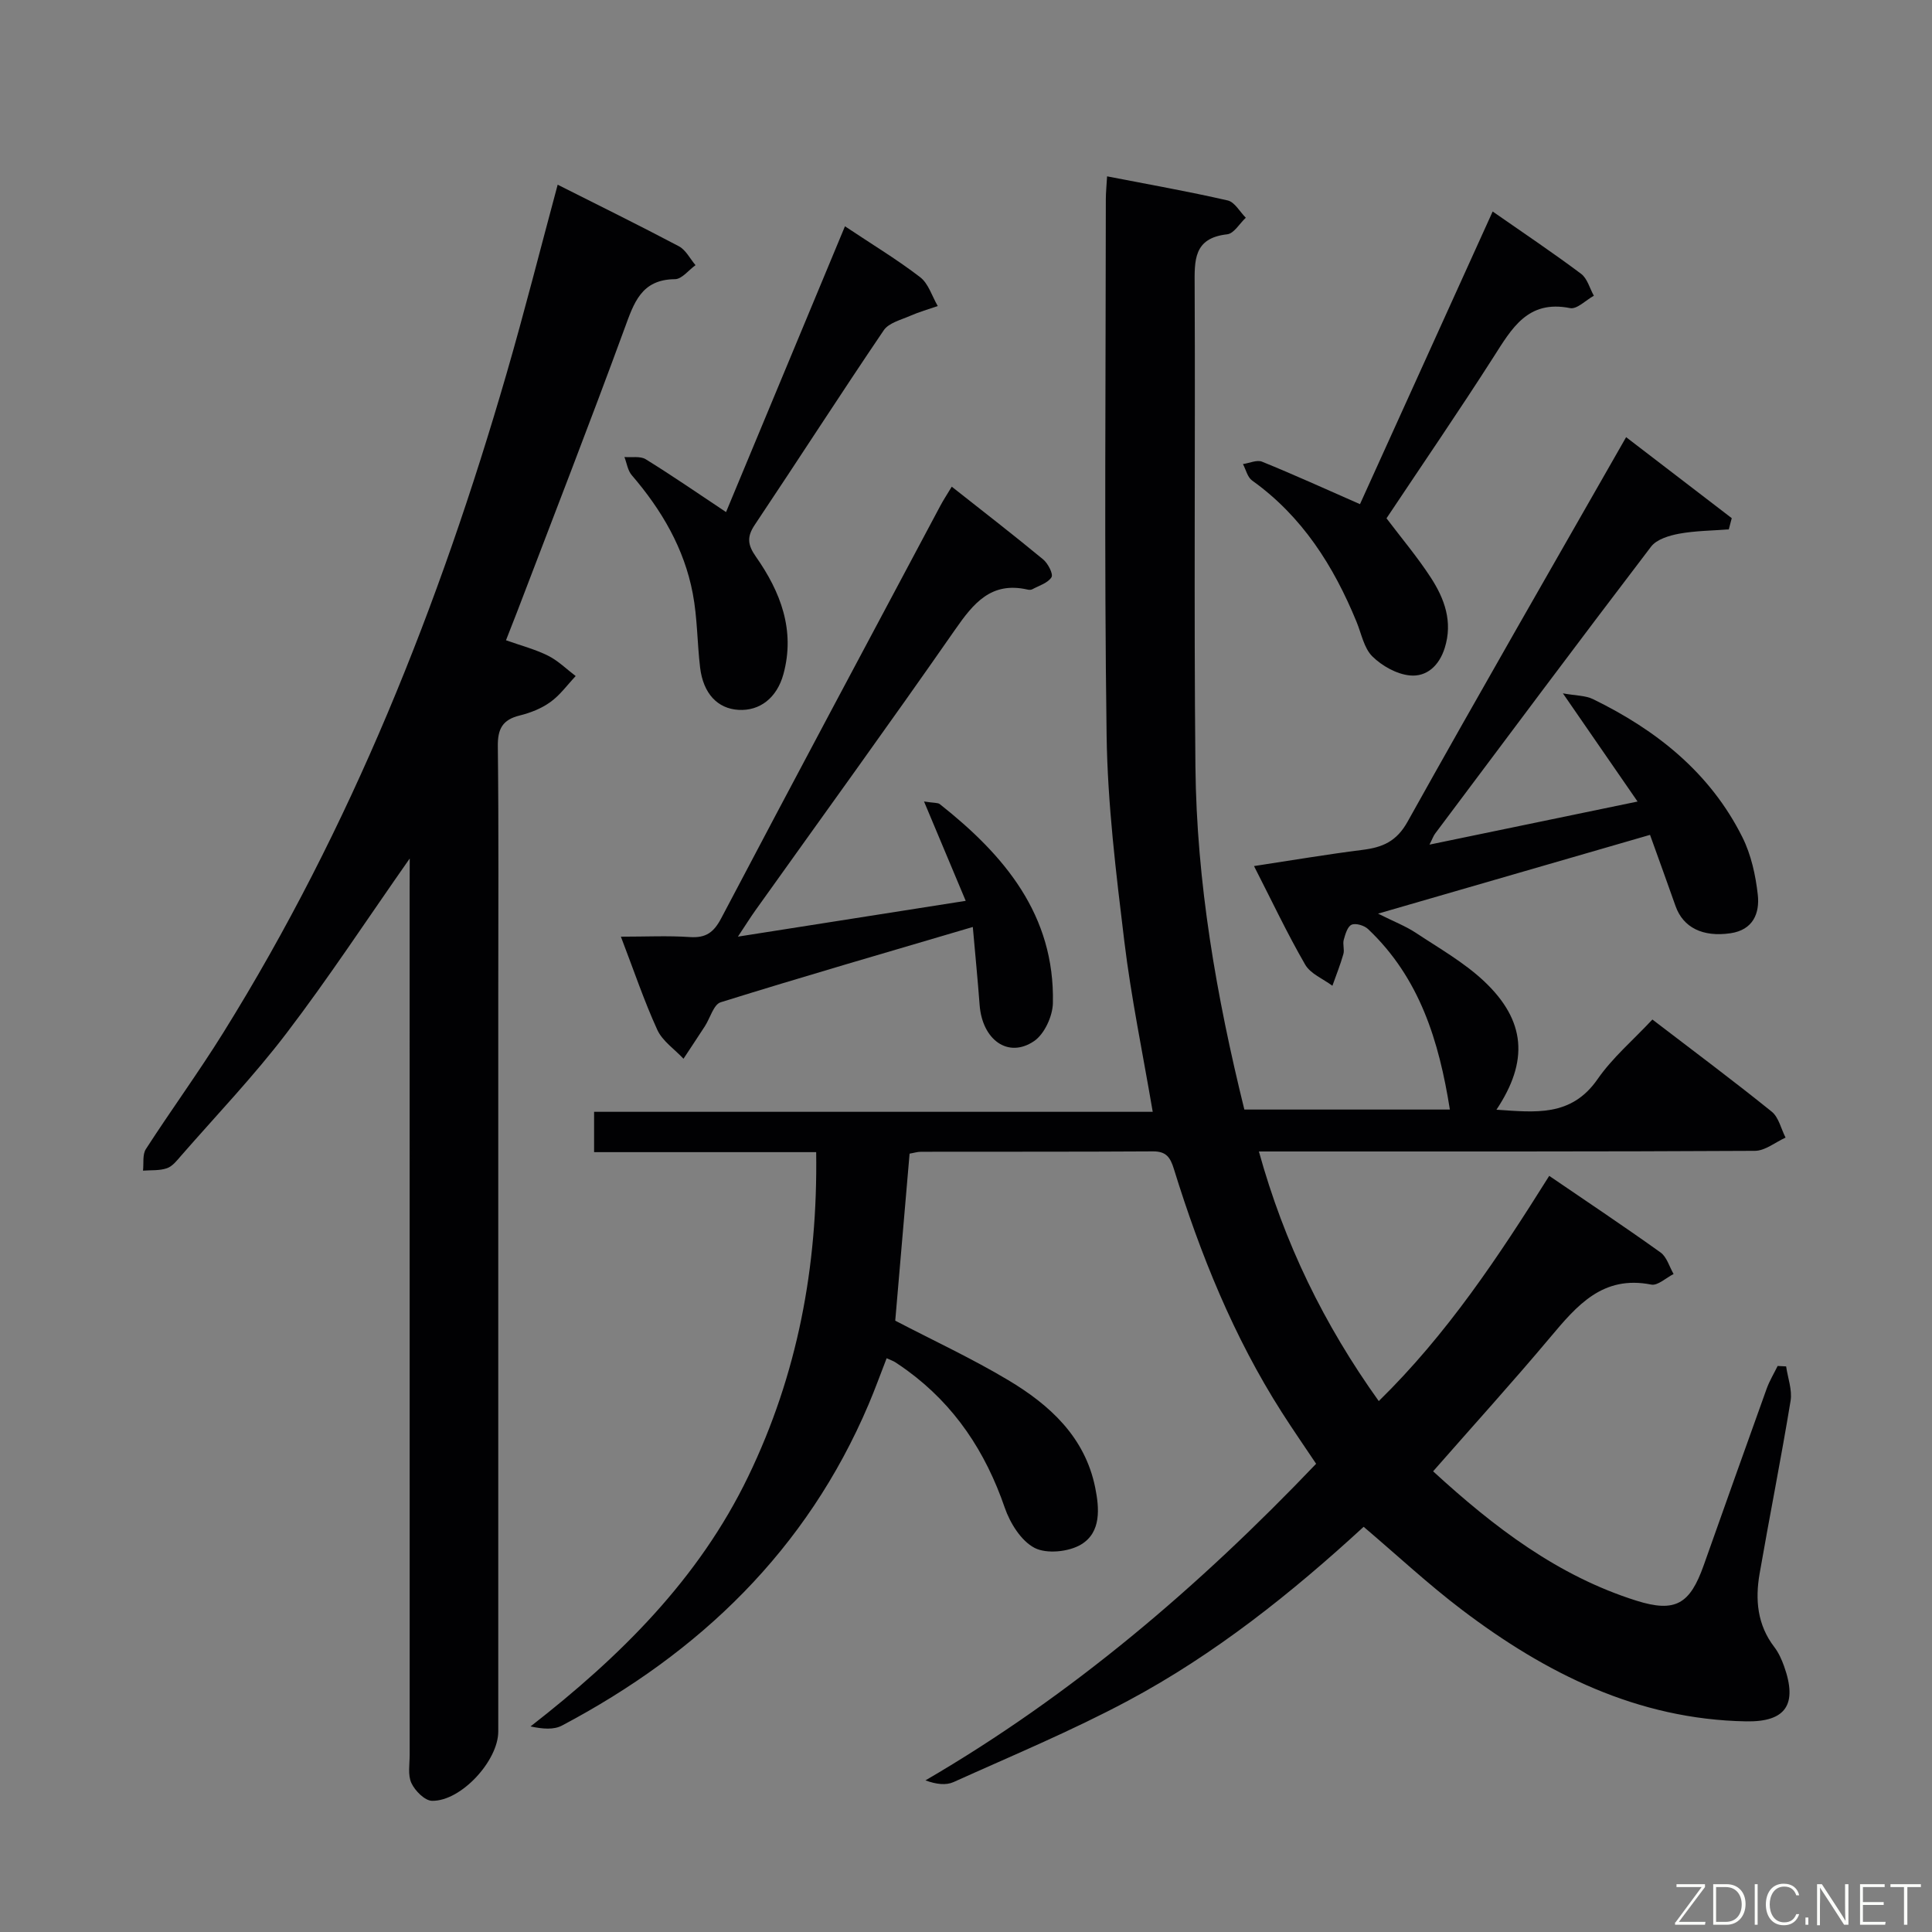 <svg enable-background="new 0 0 400 400" viewBox="0 0 400 400" xmlns="http://www.w3.org/2000/svg"><rect x="0" y="0" width="400" height="400" fill="#808080" stroke="none"/><path d="m369.8 282.9c.34 2.38 1.29 4.86.92 7.13-1.96 11.95-4.34 23.83-6.41 35.76-.94 5.39-.49 10.61 3.04 15.21.89 1.16 1.52 2.57 2.02 3.96 2.83 7.93.38 11.58-7.87 11.43-22.45-.41-41.44-9.91-58.83-23.1-7-5.31-13.45-11.33-20.34-17.18-14.92 13.72-30.81 26.41-48.8 36.02-11.7 6.25-24 11.36-36.11 16.83-1.56.7-3.54.48-5.82-.35 30.39-17.7 56.6-40.11 80.89-65.55-2.38-3.56-4.81-7.06-7.1-10.65-10-15.66-16.88-32.73-22.35-50.39-.75-2.43-1.6-3.65-4.33-3.64-16 .1-32 .05-48 .08-.8 0-1.59.26-2.39.39-1.01 11.74-2 23.3-2.97 34.58 7.86 4.1 15.86 7.81 23.39 12.31 8.59 5.13 15.87 11.76 18 22.2.87 4.28 1.3 9.3-2.91 11.83-2.55 1.53-7.11 2-9.62.71-2.79-1.44-5.09-5.14-6.19-8.34-3.97-11.54-10.32-21.18-20.21-28.41-.81-.59-1.63-1.16-2.47-1.7-.41-.26-.88-.42-1.77-.82-1.26 3.23-2.41 6.44-3.74 9.56-12.81 30.13-34.94 51.4-63.48 66.49-1.68.89-3.92.73-6.51.18 18.56-14.45 34.83-30.51 45.09-51.79 10.16-21.06 14.39-43.3 14.05-67.11-15.4 0-30.49 0-45.98 0 0-2.94 0-5.35 0-8.35h115.66c-2.07-12.15-4.47-23.66-5.88-35.29-1.72-14.18-3.47-28.44-3.67-42.69-.51-36.99-.17-73.99-.16-110.99 0-1.31.14-2.62.26-4.71 8.54 1.66 16.8 3.12 24.97 4.99 1.45.33 2.51 2.34 3.75 3.58-1.28 1.19-2.45 3.27-3.85 3.43-7.02.78-6.77 5.42-6.74 10.7.15 33.16-.17 66.33.16 99.49.24 23.99 4.33 47.52 10.13 71.02h42.55c-2.25-14.19-6.25-27.25-16.93-37.36-.79-.75-2.53-1.28-3.41-.91-.85.36-1.31 1.97-1.63 3.12-.26.93.19 2.05-.08 2.97-.63 2.22-1.5 4.37-2.27 6.55-1.92-1.43-4.54-2.47-5.64-4.38-3.73-6.46-6.92-13.22-10.59-20.4 7.85-1.19 15.13-2.43 22.45-3.35 4.13-.52 7.05-1.71 9.35-5.85 14.74-26.43 29.86-52.65 45.24-79.6 7.41 5.68 14.64 11.22 21.87 16.77-.2.77-.41 1.55-.61 2.32-3.44.27-6.93.28-10.3.9-2.05.38-4.64 1.16-5.79 2.67-15.03 19.7-29.84 39.57-44.7 59.4-.38.5-.58 1.13-1.18 2.3 14.3-2.96 28.02-5.8 43.08-8.92-5.3-7.68-10.04-14.54-15.46-22.4 2.69.49 4.65.43 6.22 1.19 13.17 6.42 24.28 15.25 30.95 28.61 1.8 3.61 2.73 7.84 3.18 11.88.43 3.84-.96 7.3-5.65 7.99-5.74.84-9.81-1.18-11.38-5.64-1.7-4.82-3.44-9.61-5.28-14.73-18.85 5.46-36.95 10.7-56.31 16.31 3.32 1.66 5.71 2.58 7.79 3.95 4.83 3.2 9.99 6.12 14.17 10.05 8.64 8.15 9.26 16.53 2.55 26.6 7.97.5 15.46 1.56 20.93-6.32 3.09-4.46 7.38-8.1 11.36-12.36 8.71 6.67 16.83 12.72 24.71 19.08 1.45 1.17 1.93 3.55 2.86 5.37-2.12.96-4.23 2.73-6.35 2.74-32 .18-63.99.12-95.99.13-1.97 0-3.95 0-6.7 0 5.26 18.98 13.45 35.79 24.82 51.68 14.14-13.84 24.77-29.86 35.29-46.63 7.81 5.33 15.52 10.47 23.05 15.86 1.3.93 1.82 2.95 2.7 4.46-1.55.78-3.29 2.46-4.63 2.19-10.05-1.99-15.38 4.33-20.92 10.93-7.79 9.28-15.94 18.26-24.24 27.73 12.7 11.65 25.87 21.67 42.08 26.78 8.13 2.56 11.11.66 13.94-7.31 4.33-12.2 8.66-24.4 13.04-36.58.59-1.63 1.51-3.14 2.27-4.7.58.04 1.17.07 1.76.09z" fill="#010103"/><path d="m84.83 177.74c-9.02 12.87-16.86 24.83-25.51 36.17-6.74 8.85-14.47 16.94-21.8 25.34-.87 1-1.8 2.22-2.96 2.62-1.52.53-3.29.37-4.95.5.17-1.51-.14-3.32.59-4.46 5.23-8.1 10.93-15.91 16.02-24.09 26.46-42.5 44.76-88.53 58.65-136.44 3.73-12.87 7.01-25.86 10.59-39.14 8.51 4.29 16.87 8.4 25.1 12.75 1.43.76 2.31 2.58 3.44 3.91-1.42 1.01-2.82 2.89-4.25 2.9-7.01.06-8.5 4.92-10.46 10.25-7.2 19.65-14.8 39.15-22.26 58.71-.7 1.83-1.42 3.64-2.27 5.8 3.18 1.13 6.09 1.88 8.72 3.2 2.08 1.04 3.82 2.78 5.71 4.21-1.73 1.83-3.24 3.95-5.25 5.39-1.84 1.33-4.14 2.23-6.36 2.78-3.53.87-4.56 2.76-4.51 6.38.2 17.33.09 34.66.09 51.99v151.98c0 6.04-7.69 14.45-13.71 14.35-1.49-.02-3.53-2.07-4.27-3.67-.78-1.67-.36-3.92-.36-5.91-.01-59.66-.01-119.32-.01-178.98.02-1.76.02-3.54.02-6.54z" fill="#010103"/><path d="m152.78 193.92c16.11-2.53 31.16-4.9 47.16-7.41-2.85-6.79-5.55-13.23-8.63-20.57 2.1.33 2.86.22 3.27.55 13.37 10.57 23.82 22.94 23.41 41.21-.06 2.71-1.76 6.41-3.91 7.86-5.35 3.62-10.71-.26-11.26-7.49-.39-5.23-.91-10.45-1.41-16.15-17.96 5.3-35.14 10.27-52.2 15.59-1.46.45-2.17 3.25-3.26 4.94-1.46 2.26-2.96 4.5-4.44 6.75-1.85-1.98-4.35-3.65-5.42-5.98-2.74-5.99-4.85-12.28-7.54-19.29 5.18 0 9.76-.23 14.3.08 3.31.22 4.93-.97 6.48-3.91 15.01-28.53 30.22-56.97 45.38-85.43.6-1.13 1.31-2.2 2.34-3.91 6.52 5.15 12.8 10 18.91 15.05 1.01.83 2.15 3.04 1.74 3.7-.75 1.2-2.58 1.74-3.99 2.5-.26.14-.67.13-.99.05-7.51-1.7-11.17 2.83-14.99 8.32-13.59 19.53-27.57 38.8-41.38 58.17-1.04 1.46-1.99 3-3.57 5.37z" fill="#010103"/><path d="m174.94 46.85c5.71 3.81 10.85 6.91 15.58 10.55 1.72 1.33 2.45 3.94 3.63 5.96-1.91.67-3.86 1.22-5.71 2.03-1.92.84-4.43 1.46-5.47 2.99-9.04 13.34-17.75 26.9-26.71 40.29-1.67 2.49-1.46 4.16.23 6.57 5.11 7.28 8.19 15.23 5.71 24.33-1.35 4.94-4.91 7.66-9.3 7.4-4.33-.25-7.3-3.37-7.95-8.75-.61-5.1-.56-10.32-1.52-15.34-1.77-9.35-6.46-17.33-12.64-24.51-.83-.97-1.02-2.49-1.51-3.75 1.49.13 3.29-.24 4.42.47 5.48 3.38 10.78 7.05 16.62 10.93 8.16-19.59 16.27-39.09 24.62-59.17z" fill="#010103"/><path d="m281.57 104.38c9.03-19.92 18.13-39.98 27.47-60.59 6.46 4.5 12.5 8.55 18.31 12.9 1.29.97 1.78 3 2.64 4.54-1.65.91-3.51 2.85-4.92 2.56-8.8-1.76-12.08 4.24-15.89 10.19-7.15 11.18-14.66 22.13-22.12 33.33 3.1 4.1 6.4 8.01 9.17 12.27 2.84 4.37 4.6 9.15 2.88 14.59-1.15 3.66-3.74 6.02-7.23 5.67-2.73-.27-5.75-1.97-7.75-3.94-1.74-1.72-2.26-4.7-3.27-7.15-4.75-11.58-11.24-21.84-21.63-29.27-.95-.68-1.28-2.25-1.89-3.4 1.33-.19 2.89-.93 3.96-.49 6.6 2.68 13.08 5.63 20.27 8.79z" fill="#010103"/><g fill="#fbfcfa"><path d="m346.9 398 5.4-7.3h-5.2v-.6h5.9v.6l-5.4 7.2h5.5l-.1.6h-6.2v-.5z"/><path d="m354.7 390.1h2.8c2.3 0 3.9 1.6 3.9 4.1s-1.6 4.3-3.9 4.3h-2.8zm.6 7.8h2c2.2 0 3.3-1.6 3.3-3.6 0-1.8-1-3.6-3.3-3.6h-2z"/><path d="m363.9 390.1v8.4h-.6v-8.4h1.6z"/><path d="m372.5 396.3c-.4 1.3-1.4 2.3-3.2 2.3-2.4 0-3.7-1.9-3.7-4.3 0-2.3 1.2-4.3 3.7-4.3 1.8 0 2.9 1 3.2 2.4h-.6c-.4-1.1-1.1-1.8-2.5-1.8-2.1 0-3 1.9-3 3.7s.9 3.7 3 3.7c1.4 0 2.1-.7 2.5-1.7z"/><path d="m373.8 398.5v-1.5h.6v1.5z"/><path d="m376.2 398.5v-8.4h1c1.3 2 4.4 6.7 4.9 7.6-.1-1.2-.1-2.4-.1-3.8v-3.8h.7v8.4h-.9c-1.2-1.9-4.4-6.8-5-7.7.1 1.1 0 2.3 0 3.9v3.9h-.6z"/><path d="m390 394.4h-4.3v3.5h4.7l-.1.6h-5.2v-8.4h5.1v.6h-4.5v3.1h4.3z"/><path d="m394.2 390.7h-2.8v-.6h6.3v.6h-2.8v7.8h-.7z"/></g></svg>
